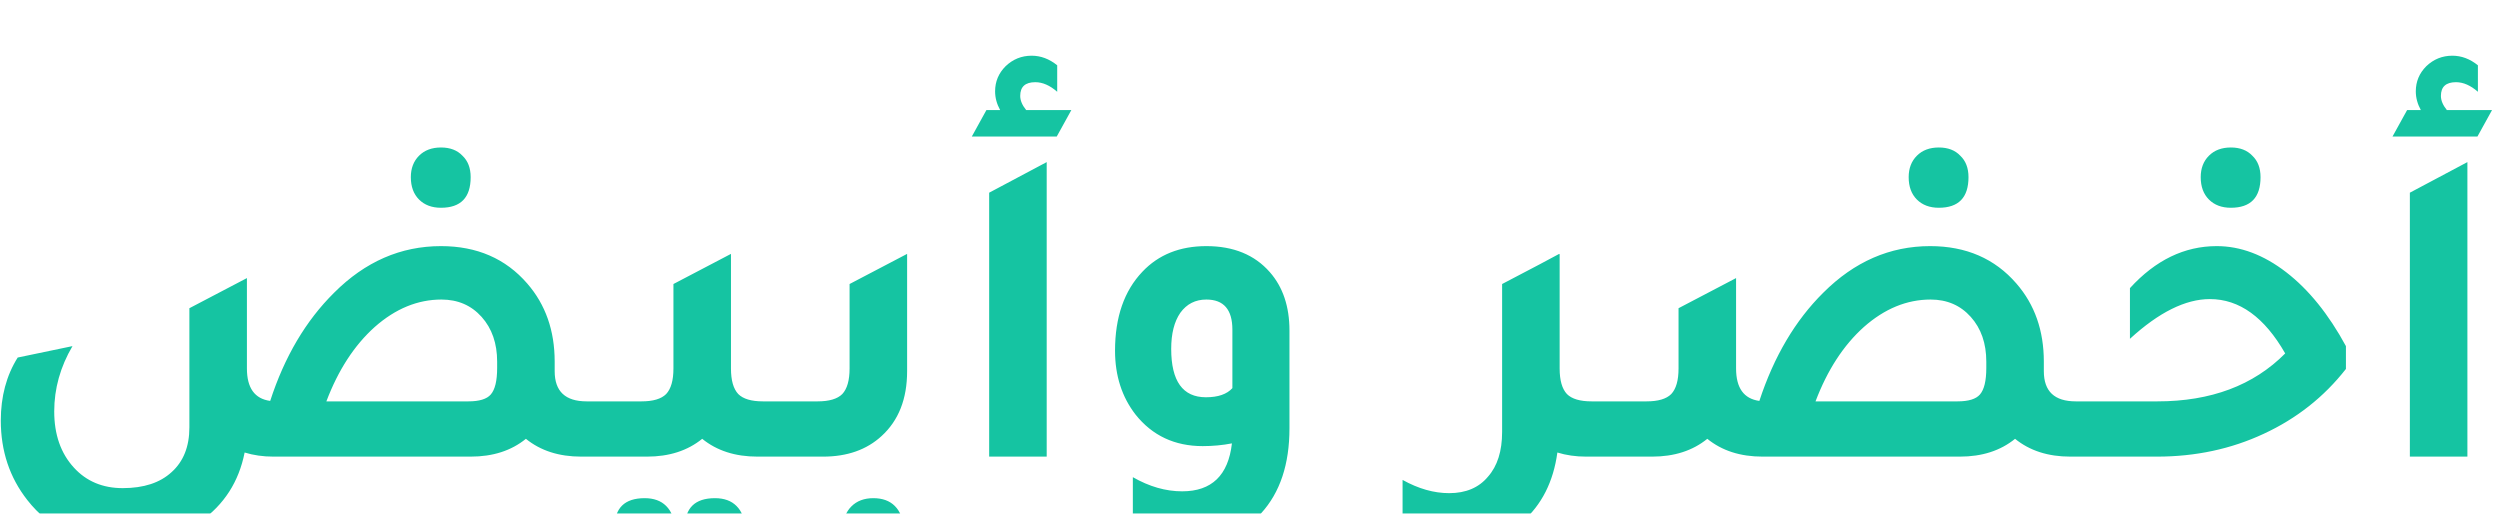 <svg width="219" height="45" viewBox="0 0 219 45" fill="none" xmlns="http://www.w3.org/2000/svg">
<g filter="url(#filter0_i_105_23)">
<path d="M38.63 14.2C37.83 14.2 37.19 13.96 36.709 13.48C36.23 13 35.989 12.347 35.989 11.52C35.989 10.747 36.23 10.12 36.709 9.64C37.19 9.16 37.83 8.92 38.63 8.92C39.429 8.92 40.056 9.16 40.51 9.64C40.989 10.093 41.23 10.72 41.23 11.52C41.23 13.307 40.363 14.2 38.63 14.2ZM51.389 31.16H54.989V36H50.91C48.963 36 47.349 35.48 46.069 34.44C44.789 35.48 43.176 36 41.23 36H23.95C23.043 36 22.203 35.88 21.43 35.64C20.923 38.2 19.63 40.213 17.549 41.68C15.683 42.96 13.416 43.6 10.749 43.6C7.15 43.6 4.363 42.333 2.39 39.8C0.843 37.827 0.07 35.507 0.07 32.84C0.07 30.733 0.563 28.893 1.55 27.32L6.35 26.32C5.283 28.133 4.75 30.04 4.75 32.04C4.75 34.067 5.323 35.707 6.47 36.96C7.563 38.16 8.99 38.76 10.749 38.76C12.589 38.76 14.016 38.293 15.03 37.36C16.07 36.427 16.59 35.12 16.59 33.44V23L21.63 20.36V28.28C21.63 29.987 22.309 30.933 23.669 31.12C24.923 27.253 26.79 24.093 29.27 21.64C31.989 18.92 35.109 17.56 38.63 17.56C41.776 17.56 44.296 18.653 46.19 20.84C47.789 22.68 48.59 24.96 48.59 27.68V28.52C48.59 30.28 49.523 31.16 51.389 31.16ZM41.029 31.16C41.989 31.16 42.643 30.96 42.989 30.56C43.363 30.133 43.55 29.36 43.55 28.24V27.68C43.55 26.08 43.096 24.773 42.19 23.76C41.283 22.747 40.109 22.24 38.669 22.24C36.59 22.24 34.643 23.04 32.83 24.64C31.043 26.24 29.63 28.413 28.59 31.16H41.029ZM66.833 31.16H70.433V36H66.353C64.406 36 62.793 35.48 61.513 34.44C60.233 35.48 58.62 36 56.673 36H52.593V31.16H56.193C57.206 31.16 57.926 30.947 58.353 30.52C58.78 30.067 58.993 29.32 58.993 28.28V20.88L64.033 18.24V28.28C64.033 29.32 64.246 30.067 64.673 30.52C65.1 30.947 65.82 31.16 66.833 31.16ZM56.473 39.64C57.273 39.64 57.9 39.867 58.353 40.32C58.833 40.8 59.073 41.44 59.073 42.24C59.073 44.027 58.206 44.92 56.473 44.92C55.673 44.92 55.033 44.68 54.553 44.2C54.073 43.72 53.833 43.067 53.833 42.24C53.833 40.507 54.713 39.64 56.473 39.64ZM62.633 39.64C63.433 39.64 64.06 39.867 64.513 40.32C64.993 40.8 65.233 41.44 65.233 42.24C65.233 44.027 64.366 44.92 62.633 44.92C61.833 44.92 61.193 44.68 60.713 44.2C60.233 43.72 59.993 43.067 59.993 42.24C59.993 40.507 60.873 39.64 62.633 39.64ZM68.023 36V31.16H71.623C72.636 31.16 73.356 30.947 73.783 30.52C74.209 30.067 74.423 29.32 74.423 28.28V20.88L79.463 18.24V28.52C79.463 30.947 78.716 32.84 77.223 34.2C75.916 35.4 74.209 36 72.103 36H68.023ZM76.503 44.92C75.703 44.92 75.063 44.68 74.583 44.2C74.103 43.72 73.863 43.067 73.863 42.24C73.863 41.467 74.103 40.84 74.583 40.36C75.063 39.88 75.703 39.64 76.503 39.64C77.303 39.64 77.929 39.867 78.383 40.32C78.863 40.8 79.103 41.44 79.103 42.24C79.103 44.027 78.236 44.92 76.503 44.92ZM85.131 7.96L86.411 5.64H87.611C87.317 5.107 87.171 4.56 87.171 4C87.171 3.147 87.477 2.413 88.091 1.8C88.731 1.187 89.491 0.88 90.371 0.88C91.171 0.88 91.917 1.16 92.611 1.72V4.04C91.971 3.48 91.331 3.2 90.691 3.2C89.811 3.2 89.371 3.6 89.371 4.4C89.371 4.8 89.544 5.213 89.891 5.64H93.851L92.571 7.96H85.131ZM86.651 36V12.88L91.691 10.2V36H86.651ZM107.917 34.84C107.091 35 106.237 35.08 105.357 35.08C102.904 35.08 100.944 34.16 99.477 32.32C98.277 30.773 97.677 28.907 97.677 26.72C97.677 23.787 98.477 21.48 100.077 19.8C101.491 18.307 103.357 17.56 105.677 17.56C108.051 17.56 109.904 18.32 111.237 19.84C112.384 21.147 112.957 22.853 112.957 24.96V33.52C112.957 36.667 112.131 39.147 110.477 40.96C108.931 42.667 106.824 43.52 104.157 43.52C102.477 43.52 100.837 43.067 99.237 42.16V37.8C100.677 38.627 102.117 39.04 103.557 39.04C106.144 39.04 107.597 37.64 107.917 34.84ZM107.957 24.88C107.957 23.12 107.197 22.24 105.677 22.24C104.717 22.24 103.957 22.627 103.397 23.4C102.864 24.173 102.597 25.227 102.597 26.56C102.597 29.387 103.611 30.8 105.637 30.8C106.704 30.8 107.477 30.533 107.957 30V24.88ZM139.425 31.16H143.025V36H138.945C138.038 36 137.198 35.88 136.425 35.64C136.078 38.2 135.052 40.227 133.345 41.72C131.798 43.053 129.945 43.72 127.785 43.72C126.105 43.72 124.465 43.293 122.865 42.44V38.04C124.252 38.813 125.612 39.2 126.945 39.2C128.412 39.2 129.545 38.72 130.345 37.76C131.172 36.827 131.585 35.52 131.585 33.84V20.88L134.865 19.16L136.585 18.24V18.28L136.625 18.24V28.28C136.625 29.32 136.838 30.067 137.265 30.52C137.692 30.947 138.412 31.16 139.425 31.16ZM169.84 14.2C169.04 14.2 168.4 13.96 167.92 13.48C167.44 13 167.2 12.347 167.2 11.52C167.2 10.747 167.44 10.12 167.92 9.64C168.4 9.16 169.04 8.92 169.84 8.92C170.64 8.92 171.267 9.16 171.72 9.64C172.2 10.093 172.44 10.72 172.44 11.52C172.44 13.307 171.573 14.2 169.84 14.2ZM181.84 31.16H185.44V36H181.36C179.413 36 177.8 35.48 176.52 34.44C175.24 35.48 173.627 36 171.68 36H154.4C152.453 36 150.84 35.48 149.56 34.44C148.28 35.48 146.667 36 144.72 36H140.64V31.16H144.24C145.253 31.16 145.973 30.947 146.4 30.52C146.827 30.067 147.04 29.32 147.04 28.28V23L152.08 20.36V28.28C152.08 29.987 152.76 30.933 154.12 31.12C155.4 27.227 157.267 24.067 159.72 21.64C162.44 18.92 165.56 17.56 169.08 17.56C172.227 17.56 174.747 18.653 176.64 20.84C178.24 22.68 179.04 24.96 179.04 27.68V28.52C179.04 30.28 179.973 31.16 181.84 31.16ZM171.48 31.16C172.44 31.16 173.093 30.96 173.44 30.56C173.813 30.133 174 29.36 174 28.24V27.68C174 26.08 173.547 24.773 172.64 23.76C171.733 22.747 170.56 22.24 169.12 22.24C167.04 22.24 165.093 23.04 163.28 24.64C161.493 26.24 160.08 28.413 159.04 31.16H171.48ZM195.423 14.2C194.623 14.2 193.983 13.96 193.503 13.48C193.023 13 192.783 12.347 192.783 11.52C192.783 10.747 193.023 10.12 193.503 9.64C193.983 9.16 194.623 8.92 195.423 8.92C196.223 8.92 196.849 9.16 197.303 9.64C197.783 10.093 198.023 10.72 198.023 11.52C198.023 13.307 197.156 14.2 195.423 14.2ZM183.023 36V31.16H188.983C193.676 31.16 197.409 29.76 200.183 26.96C198.369 23.787 196.169 22.2 193.583 22.2C191.449 22.2 189.116 23.36 186.583 25.68V21.24C188.823 18.787 191.356 17.56 194.183 17.56C196.263 17.56 198.289 18.32 200.263 19.84C202.236 21.36 203.983 23.52 205.503 26.32V28.32C203.583 30.773 201.183 32.667 198.303 34C195.449 35.333 192.329 36 188.943 36H183.023ZM209.584 7.96L210.864 5.64H212.064C211.771 5.107 211.624 4.56 211.624 4C211.624 3.147 211.931 2.413 212.544 1.8C213.184 1.187 213.944 0.88 214.824 0.88C215.624 0.88 216.371 1.16 217.064 1.72V4.04C216.424 3.48 215.784 3.2 215.144 3.2C214.264 3.2 213.824 3.6 213.824 4.4C213.824 4.8 213.997 5.213 214.344 5.64H218.304L217.024 7.96H209.584ZM211.104 36V12.88L216.144 10.2V36H211.104Z" fill="#15C4A2"/>
</g>
<defs>
<filter id="filter0_i_105_23" x="0.07" y="0.88" width="218.234" height="48.04" filterUnits="userSpaceOnUse" color-interpolation-filters="sRGB">
<feFlood flood-opacity="0" result="BackgroundImageFix"/>
<feBlend mode="normal" in="SourceGraphic" in2="BackgroundImageFix" result="shape"/>
<feColorMatrix in="SourceAlpha" type="matrix" values="0 0 0 0 0 0 0 0 0 0 0 0 0 0 0 0 0 0 127 0" result="hardAlpha"/>
<feOffset dy="4"/>
<feGaussianBlur stdDeviation="2"/>
<feComposite in2="hardAlpha" operator="arithmetic" k2="-1" k3="1"/>
<feColorMatrix type="matrix" values="0 0 0 0 0 0 0 0 0 0 0 0 0 0 0 0 0 0 0.53 0"/>
<feBlend mode="normal" in2="shape" result="effect1_innerShadow_105_23"/>
</filter>
</defs>
</svg>
